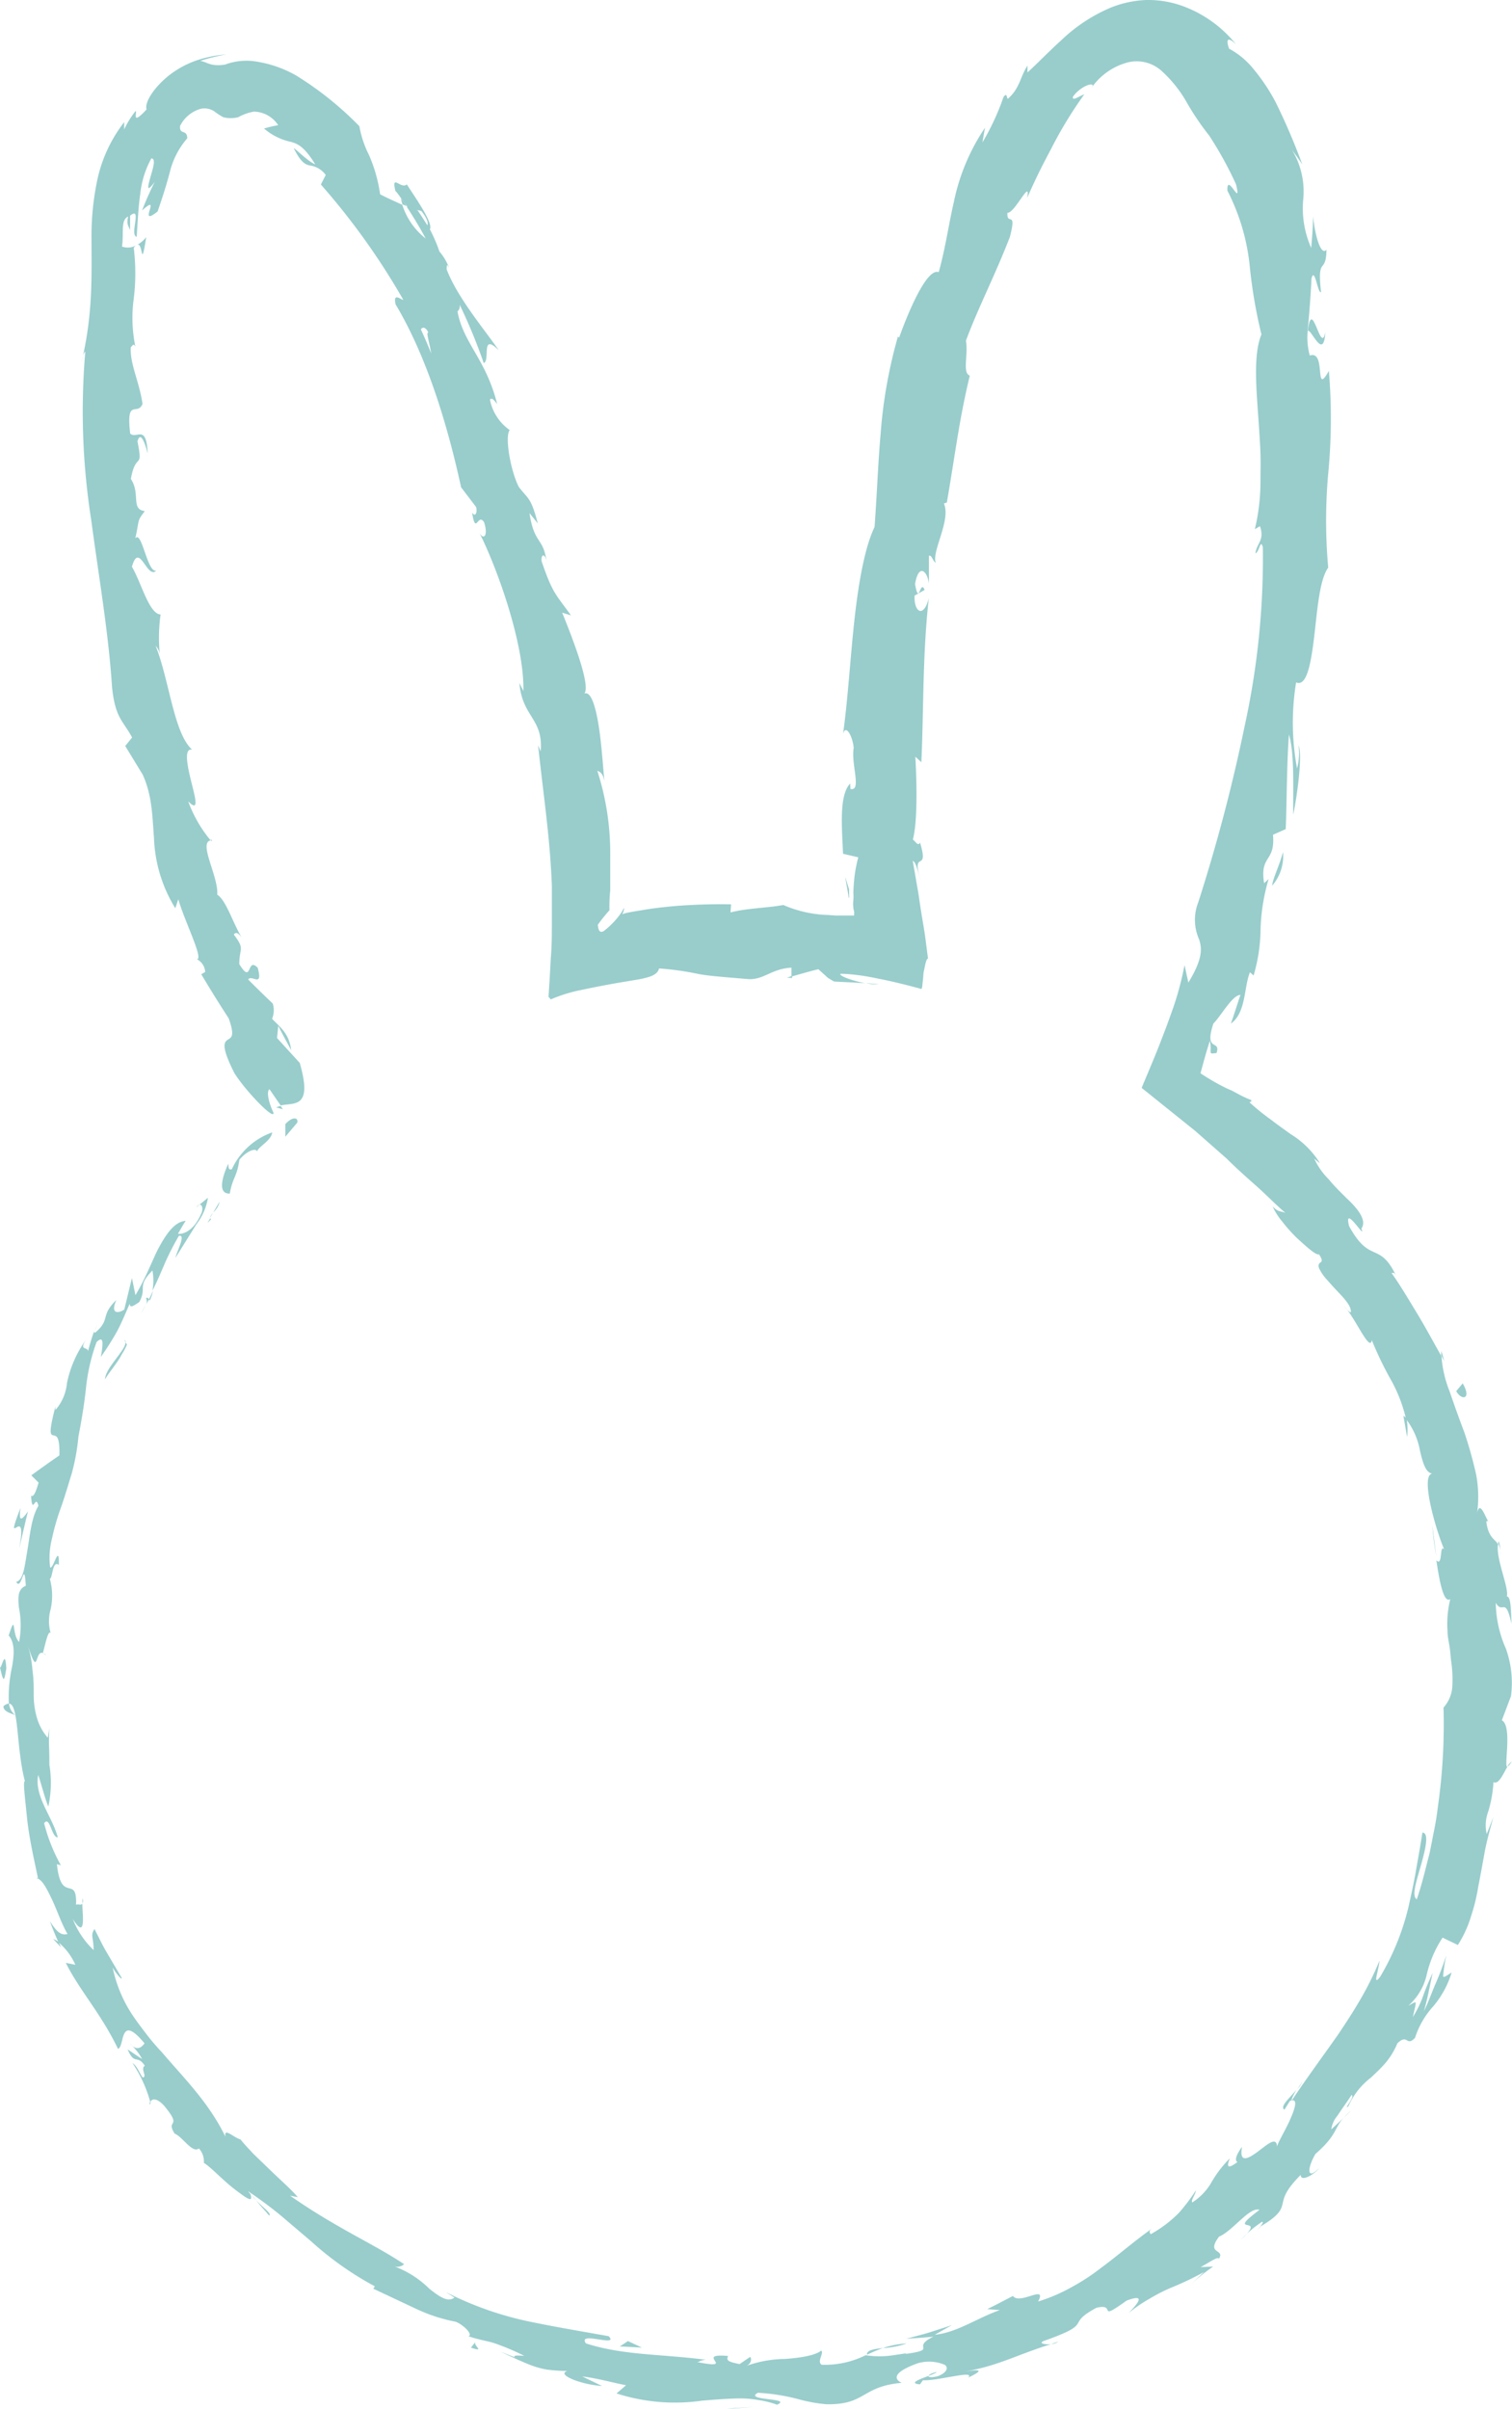<svg xmlns="http://www.w3.org/2000/svg" viewBox="0 0 158.28 252.12"><defs><style>.cls-1{fill:#98cdcc;}</style></defs><title>Asset 3</title><g id="Layer_2" data-name="Layer 2"><g id="Layer_1-2" data-name="Layer 1"><path class="cls-1" d="M31.11,117.5c.17-.49-.41-.77-1.24.14l0,1.32Z"/><path class="cls-1" d="M23.89,121.8c-.64,1.4-1.13,3.17.17,3.11.27-1.67.74-1.68,1-3.54.79-.94,1.74-1.27,1.85-.86.12-.5,1.51-1.15,1.58-2a7.36,7.36,0,0,0-4.22,3.85C23.84,122.51,23.95,122,23.89,121.8Z"/><path class="cls-1" d="M26.83,230.3l-.5-.62A3.5,3.5,0,0,0,26.83,230.3Z"/><path class="cls-1" d="M98,248.24c-.56.15-.78.3-.79.4C97.7,248.45,98.12,248.29,98,248.24Z"/><path class="cls-1" d="M110.78,245.06l-.74.25A1.32,1.32,0,0,0,110.78,245.06Z"/><path class="cls-1" d="M26.83,230.3c.42.55.89,1,1.34,1.56C28.5,231.7,27.51,231,26.83,230.3Z"/><path class="cls-1" d="M15.68,136.1a4.37,4.37,0,0,0,.33-1c-.14.31-.27.6-.43.9A.9.9,0,0,1,15.68,136.1Z"/><path class="cls-1" d="M6.39,203.8l-.25-.57a3.36,3.36,0,0,0-.58-.32Z"/><path class="cls-1" d="M.36,178.57c0,.59.86.74,1.24.94a1.87,1.87,0,0,1-.66-1.23A.93.93,0,0,0,.36,178.57Z"/><path class="cls-1" d="M9.94,139.26l.24-.69C10.12,138.75,10,139,9.94,139.26Z"/><path class="cls-1" d="M15.75,219.89a.6.6,0,0,0-.09.37C15.75,220.2,15.77,220.06,15.75,219.89Z"/><path class="cls-1" d="M22.17,87.89c-.06,0-.09,0-.14,0C22.15,88.05,22.22,88.08,22.17,87.89Z"/><path class="cls-1" d="M29.61,116.09l-.23-.34a1.84,1.84,0,0,0-.46.14Z"/><path class="cls-1" d="M132,233l-.09.06C131.44,233.57,131.7,233.32,132,233Z"/><path class="cls-1" d="M138.74,34.76c-.48,2.54-1.4-3.9-1.83-.11C137.21,34.27,138.56,37.89,138.74,34.76Z"/><path class="cls-1" d="M15.26,136.58c-.16.29-.33.58-.51.86A5.14,5.14,0,0,0,15.26,136.58Z"/><path class="cls-1" d="M136.91,34.66h0l0,.39Z"/><path class="cls-1" d="M158.26,184.35a1.63,1.63,0,0,0-.46.51C157.89,184.85,158,184.74,158.26,184.35Z"/><path class="cls-1" d="M140.69,221.62l.72-.73A6.5,6.5,0,0,0,140.69,221.62Z"/><path class="cls-1" d="M157.07,162.78a4,4,0,0,0-.18-1.49,1.08,1.08,0,0,0-.06.24A2.05,2.05,0,0,1,157.07,162.78Z"/><path class="cls-1" d="M150.87,141.38c0,.13,0,.29,0,.44l.32.63C151.1,142.1,151,141.73,150.87,141.38Z"/><path class="cls-1" d="M15.31,24.82a3.26,3.26,0,0,1-.92.79C15,25.42,14.73,28.41,15.31,24.82Z"/><path class="cls-1" d="M15.28,135.86a.76.76,0,0,1,0,.72l.32-.62C15.51,135.84,15.42,135.77,15.28,135.86Z"/><path class="cls-1" d="M150.35,162.88l-.41-3.24C150,160.56,150.15,161.73,150.35,162.88Z"/><path class="cls-1" d="M92,103l-1.33-.11A4.36,4.36,0,0,0,92,103Z"/><path class="cls-1" d="M147.3,150.38a6.39,6.39,0,0,0-.06-1.93,1.25,1.25,0,0,0-.33-.28Z"/><path class="cls-1" d="M14.38,25.62h0Z"/><path class="cls-1" d="M15.46,47.45c-.14-3.16-1.16-1.44-1.83-2.08-.45-3.81.76-1.79,1.29-3.1-.34-2.35-1.33-4.17-1.23-5.94.19-.13.27-.46.48-.06a14.86,14.86,0,0,1-.17-5,21.81,21.81,0,0,0,0-5.33.82.82,0,0,1,.34-.32,1.75,1.75,0,0,1-1.57.18c.22-1.42-.18-2.77.65-3.14-.21.85.06,1,.2,1.43V22.57c1.31-1.06-.1,2.05.69,2.21.1-1.44.16-3,.37-4.47a9.92,9.92,0,0,1,1.16-3.73c.55,0,.12,1.17-.13,2.09s-.39,1.54.49.36a32.86,32.86,0,0,0-1.33,3c2.19-2-.61,1.89,1.63.1.69-2,1-3.07,1.29-4.16a8.38,8.38,0,0,1,1.81-3.49c0-1-.84-.31-.75-1.3A3.49,3.49,0,0,1,21,11.39a1.84,1.84,0,0,1,1.44.27,7,7,0,0,0,.94.61,3.22,3.22,0,0,0,1.55,0,5.17,5.17,0,0,1,1.66-.59,3.11,3.11,0,0,1,2.53,1.42,13,13,0,0,0-1.48.35,6.33,6.33,0,0,0,2.82,1.4c.66.19,1.36.43,2.54,2.35-.84-.32-2.53-2.11-2.19-1.57.67,1.3,1.09,1.56,1.58,1.68a2.48,2.48,0,0,1,1.71,1l-.51,1A73.5,73.5,0,0,1,42.23,31.4c-.4-.13-1.08-.77-.82.45C44.78,37.48,46.92,44.8,48.27,51l1.57,2.06c.15.55-.08,1.12-.42.58.39,2.47.58,0,1.25,1,.45,1.35,0,1.94-.47,1.15,2,4,4.7,11.78,4.59,16.53l-.42-.84c.31,3.6,2.52,3.7,2.23,7.15L56.33,78c.41,3.91,1,8,1.28,11.87.07,1,.13,1.93.16,2.86l0,.72v2.94c0,1.3,0,2.58-.11,3.88l-.11,2-.13,2.08c.09,0,.11.14.24.24a15.85,15.85,0,0,1,3.25-1c1.27-.27,2.71-.55,4.13-.79l1.86-.31a9.76,9.76,0,0,0,1-.24c.61-.19,1-.47,1.09-.9a30.19,30.19,0,0,1,4.07.57c1,.2,2.25.29,5.3.55,1.62.07,2.43-1.1,4.49-1.2v.93c.93-.26,1.87-.54,2.82-.77l.68.62c.12.1.21.2.35.31l.61.36c1.13.07,2.16.09,3.29.19-1.41-.28-2.79-.78-2.62-1,.62,0,1.25.07,1.92.15s1.42.23,2.15.38c1.47.29,3,.67,4.4,1.06.11-.13.1-.41.13-.63l.07-.65c0-.41.1-.75.15-1,.11-.58.23-.93.35-.89-.16-1.14-.27-2.22-.46-3.34s-.37-2.2-.51-3.25l-.63-3.65c.38.14.57,1.33.88,2.25-1.17-3.74.91-.74-.12-4.17-.19.48-.56-.23-.75-.3.48-1.77.43-5.72.26-8.68l.63.58c.25-5.31.11-11.22.78-17.17-.52,2.1-1.57,1.5-1.49-.27l1.05-.59c-.47-1.2-.58,1.79-1-.62.38-2.22,1.29-1.36,1.45-.05V58.17c.31-.12.38.53.72.74-.46-1.19,1.62-4.48.85-6.22l.31-.1c1-5.85,1.28-8.58,2.4-13.28-.8-.3-.15-2.09-.4-3.66,1.24-3.37,3.08-6.91,4.6-10.86.75-2.92-.33-1.08-.26-2.52.77.07,2.49-3.74,2.06-1.54,1-2.29,1.74-3.69,2.55-5.22a43,43,0,0,1,3.44-5.64c-.67.25-1.25.74-1.2.27.63-.95,2-1.57,2.09-1.18l-.15.25a6.72,6.72,0,0,1,3.81-2.68,3.89,3.89,0,0,1,3.57.92,13.36,13.36,0,0,1,2.65,3.35,27.52,27.52,0,0,0,2.52,3.66l-.2-.24a38.15,38.15,0,0,1,2.79,5.07c.64,2.64-1-1.39-.9.67a22.1,22.1,0,0,1,2.32,7.74A51.93,51.93,0,0,0,132.05,35c-.9,2.19-.52,5.81-.26,9.63.06,1,.13,1.92.16,2.88s0,1.94,0,2.87a21.5,21.5,0,0,1-.59,5l.54-.31c.5,1.48-.34,1.76-.48,2.84.42-.14.51-1.57.78-.65A82.46,82.46,0,0,1,130.29,76a177.22,177.22,0,0,1-4.85,18.42,5,5,0,0,0,.09,3.9c.29.92.41,2-1.13,4.51L124,101a32.54,32.54,0,0,1-1.43,5.15l-.46,1.27-.71,1.85c-.58,1.49-1.26,3.06-1.89,4.58l5.58,4.48,3.3,2.9c1,1,2.06,1.94,3.11,2.87s2,1.93,3.07,2.84c-.53-.24-.76-.05-1.35-.69a6.7,6.7,0,0,0,1,1.58,16.43,16.43,0,0,0,1.52,1.71c1.09,1,2.08,1.88,2.33,1.72.77,1.16-.24.58,0,1.44a4.79,4.79,0,0,0,.87,1.26c.36.41.73.83,1.11,1.22.74.78,1.4,1.51,1.36,2.11,0,.2-.49-.32-.72-.57,1,.82,2.73,4.94,2.91,3.52a36,36,0,0,0,2.07,4.28,15.56,15.56,0,0,1,1.52,4,7.54,7.54,0,0,1,1.45,3.27c.29,1.25.59,2.34,1.3,2.43-1.3.13.37,5.9,1.24,7.93-.52-.63-.12,1.88-.82,1.14.35,2.36.79,4.54,1.46,4.06a10.66,10.66,0,0,0-.29,3.32c0,.54.11,1.06.2,1.58s.11,1,.17,1.52a13,13,0,0,1,.13,2.76,3.61,3.61,0,0,1-.92,2.17,61.09,61.09,0,0,1-.59,10.39c-.1.84-.23,1.67-.4,2.49s-.31,1.64-.49,2.45c-.42,1.6-.78,3.2-1.32,4.74-.58-.35,0-2,.47-3.68s.83-3.27.12-3.31c-.22,1.5-.48,2.84-.7,4.12s-.49,2.45-.75,3.64a26.17,26.17,0,0,1-2.95,7.3c-.47.64-.49.38-.38-.12s.28-1.25.29-1.53a32,32,0,0,1-2,4.05c-.74,1.28-1.54,2.5-2.34,3.69-1.65,2.35-3.31,4.59-4.84,6.89-.09-.09.2-.63.48-1.12-.67.84-1.79,1.76-1.25,2.08l.57-.91c.9-.36.56.75,0,2s-1.45,2.65-1.34,2.9c0-1.3-1-.35-2,.39s-2,1.31-1.67-.49c-.43.57-.88,1.4-.48,1.59-.85.65-1.25.69-.79-.39a12,12,0,0,0-1.94,2.53,6.08,6.08,0,0,1-2,2.09c-.17-.24.32-.77.38-1.26a19.85,19.85,0,0,1-1.76,2.33,12.88,12.88,0,0,1-3,2.27c0-.25-.37-.25.36-.75-2.08,1.47-3.73,2.94-5.57,4.29a22,22,0,0,1-2.94,1.93,17.84,17.84,0,0,1-3.61,1.56c1-1.86-1.92.4-2.63-.58-.89.45-1.78.94-2.69,1.37.44.05.88.07,1.32.1-2.48.89-4.5,2.36-6.82,2.59l1.78-1-2.36.76c-.79.24-1.6.44-2.4.66.94-.08,1.9-.11,2.85-.23-2.49,1.21.63,1.32-2.95,1.82.34-.14-.31,0-1.25.13a9.37,9.37,0,0,1-2.9,0h0a9.65,9.65,0,0,1-4.6,1c-.55-.32.29-1.27-.06-1.48-.6.5-2.15.75-3.75.87a12.46,12.46,0,0,0-4.09.73c.56-.23.58-.81.4-.94l-1.1.75c-1.24-.26-1.41-.38-1.2-.85-3.7-.33,1.12,1.5-3.27.63.35,0,.2-.16.93-.23-4.39-.6-8.62-.44-12.55-1.72-.92-1.34,3.54.46,2.39-.75C61,244,58,243.51,55,242.87a35.19,35.19,0,0,1-8.34-3l.91.57c-.68.55-1.58-.09-2.64-.93a10.18,10.18,0,0,0-3.69-2.34c.68.24,1.24-.33,1-.26-3.22-2.14-7-3.72-11.88-7.13l.82.16c-.76-.88-1.9-1.86-3-2.94l-1.63-1.57c-.5-.54-1-1.05-1.37-1.53-.81-.24-1.76-1.3-1.58-.28-1.76-3.62-4.33-6.12-6.64-8.83a25.65,25.65,0,0,1-1.7-2c-.53-.7-1.06-1.39-1.53-2.12a14.16,14.16,0,0,1-1.94-4.78c.37.72,1.18,1.55.89,1l-1.45-2.47c-.5-.82-.89-1.69-1.34-2.54-.46.69-.09.86-.09,2.2a8.94,8.94,0,0,1-2.18-3.25c1.44,2.27,1-.44,1-1.62-.13.25-.49,0-.66.14.13-3.26-1.57,0-2-4.26l.41.11a18,18,0,0,1-1.75-4.39c.61-.86.77,1.53,1.43,1.47C5.43,190,3.57,188,4,185.75c.34,1,.67,2.37,1.06,3.31a11.72,11.72,0,0,0,.11-4.37v.17c0-1.32-.1-2.64,0-4l-.17,1a5.57,5.57,0,0,1-1.15-2.14,8.42,8.42,0,0,1-.32-2.35c0-.82,0-1.66-.13-2.56A11.94,11.94,0,0,0,2.85,172c1.23,3.9.74.65,1.64,1,.27-1,.57-2.51.82-2.07a4.58,4.58,0,0,1,0-2.55,6.63,6.63,0,0,0-.09-3.15c.3-.08.26-2,.94-1.45.05-2.4-.57.49-.91.25a7.94,7.94,0,0,1,.19-3,24.23,24.23,0,0,1,.95-3.29c.4-1.13.74-2.32,1.12-3.53a22.32,22.32,0,0,0,.7-3.87c.44-2.28.64-3.68.79-5.07a20,20,0,0,1,1.11-4.82c.56-.55.65-.16.61.36a8.1,8.1,0,0,1-.17,1.2,27.76,27.76,0,0,0,1.73-2.73c.47-.9.85-1.82,1.3-2.85,0,.52.41.23,1-.17.85-1.54-.31-1.6,1.38-3.3a6.05,6.05,0,0,1,0,2.11c.47-.92.88-1.89,1.3-2.87a27.37,27.37,0,0,1,1.47-2.87c.75-.14-.18,1.51-.36,2.3l2.19-3.51a6.15,6.15,0,0,0,1.21-2.77l-1.23,1c.55-.71.82.1.51.69-.87,2-2.11,2.15-2.42,2.07.27-.44.51-.91.81-1.34-1.18.07-2.07,1.4-2.92,3-.4.8-.76,1.68-1.15,2.5a25.1,25.1,0,0,1-1.19,2.27l-.37-1.79-.8,3.3c-.63.42-1.49.48-.83-1-1.71,1.65-.59,2-2.15,3.36-.2.14-.2,0-.15-.17-.26.71-.47,1.44-.67,2.17,0-.51-1,0-.2-1.22a11.92,11.92,0,0,0-2,4.55,4.94,4.94,0,0,1-1.21,2.82l0-.35c-.71,2.73-.54,2.92-.23,3s.69,0,.65,2.1q-1.46,1-2.94,2.09l.76.76c-.16.55-.48,1.64-.79,1.36.14,2.22.47-.27.77,1.07-.75,1.24-.89,3.16-1.17,4.76s-.39,3-1.15,3.2c.58,1.05.84-2.56,1,.41-.85.34-.82,1.2-.72,2.27A9.43,9.43,0,0,1,2,171.83c-.82-.79-.27-3.19-1.09-.67.67.79.58,2,.34,3.33a14.57,14.57,0,0,0-.32,3.8c1.07,0,.75,4.63,1.68,8.13-.23-.08,0,1.6.21,3.74s.8,4.69,1.15,6.36l-.2,0c.64.15,1.1,1.08,1.65,2.22s1,2.56,1.65,3.66c-.64.16-1.1-.14-1.84-1.34.26.76.57,1.49.9,2.22a6.45,6.45,0,0,1,1.76,2.34l-1-.2c1.43,2.88,3.69,5.3,5.46,9,.75-.25.09-3.81,2.78-.58-.26.36-.76.89-1.51.05a6.17,6.17,0,0,1,1.26,1.59c-.53-.32-1-.67-1.52-1,.74,1.72,1,.48,1.8,1.71-.5.32.29,1.13-.21,1.23-.27-.27-.56-1.19-1.08-1.51a13.83,13.83,0,0,1,1.86,4.06c.17-.32.63-.49,1.46.41,2,2.42.1,1.32,1.09,2.91.82.31,1.86,2.11,2.54,1.55a2,2,0,0,1,.52,1.51c.73.44,2,1.83,3.21,2.75s2,1.52,1.67.54l-.26-.33.22.15h0c1.11.76,2.2,1.56,3.25,2.43l3.14,2.67a33.49,33.49,0,0,0,6.67,4.71l-.16.25,4.53,2.13a17.25,17.25,0,0,0,4.11,1.33c.85.36,1.82,1.35,1.32,1.52,1.16.38,1.84.46,2.62.69a24.94,24.94,0,0,1,3.23,1.36c-1.24-.11-1.08.06-1,.12s.07.06-1.49-.56c1.44.68,2.33,1.09,3.27,1.45a9.27,9.27,0,0,0,1.55.42,17.21,17.21,0,0,0,2.16.15c-.65.22-.14.6.74.95a10.7,10.7,0,0,0,2.9.62l-2.07-1c1.69.21,3.11.64,4.59.92l-1,.86a20,20,0,0,0,9,.75c1.39-.11,2.71-.22,4-.23a11.33,11.33,0,0,1,1.91.18,9.55,9.55,0,0,1,1.89.48c1.7-.74-3.56-.4-2-1.25a21.12,21.12,0,0,1,4.31.69,16.36,16.36,0,0,0,2.82.51c4.2.09,3.65-1.86,7.92-2.24-.62-.28-1.26-1,1.72-2.06a4.22,4.22,0,0,1,2.8.18c.39.3.22.78-.66,1.16-.69.19-1.06.15-1.06,0-.91.34-2.12.77-.88.88l.3-.43c1.55.09,5.53-1.12,4.75-.28,2.11-1,.77-.81-.9-.55,3.87-.56,5.76-1.77,9.57-2.95-.66.08-1.35-.1-.77-.33,5.49-1.94,2.08-1.62,5.51-3.47,2.22-.54-.08,1.57,3.16-.75,2.29-.87.93.56.21,1.3a15.77,15.77,0,0,1,2.19-1.5,19.27,19.27,0,0,1,2.15-1.11,32,32,0,0,0,3.56-1.69l-1.43,1.35A20,20,0,0,1,127,237.2l-1.32.06c1-.53,1.77-1.13,1.93-.88.64-1.08-1.41-.41,0-2.31,1.44-.59,3.22-3.18,4.24-2.8-3.78,2.82,1,.38-1.93,3.1a12.24,12.24,0,0,1,2.19-1.85c.2,0,0,.25-.19.5,2-1.16,2.2-1.77,2.35-2.41s.25-1.35,1.89-3c0,.8,1.48-.08,1.93-.72-1.32,1.37-1.26,0-.38-1.48,2.29-2,1.91-2.63,2.95-3.79-.41.43-.87.82-1.3,1.23a2.81,2.81,0,0,1,.65-1.44c.38-.59.91-1.3,1.47-2.16.44.11-.93,1.65-.33,1.18a7.67,7.67,0,0,1,2.36-3c.52-.49,1.07-1,1.57-1.59a7.77,7.77,0,0,0,1.2-2c1.11-1.07.93.41,1.85-.58a9,9,0,0,1,1.93-3.32,9.9,9.9,0,0,0,1.9-3.51c-.57.35-.84.58-.89.38a17.74,17.74,0,0,1,.33-2.18c-.32,1-.7,2-1.11,2.94s-.77,2-1.23,2.9c.39-1.32.62-2.71.92-4a25.45,25.45,0,0,0-1.08,2.62,11.24,11.24,0,0,1-1,2c.43-1.94.48-1.67-.47-1.19a6.11,6.11,0,0,0,1.94-3.32,12.07,12.07,0,0,1,1.64-3.8l1.6.77a11.87,11.87,0,0,0,1.38-3,19.63,19.63,0,0,0,.76-3.12c.21-1.08.42-2.19.63-3.39s.56-2.46.95-3.87c-.24.59-.45,1.18-.7,1.76a4.08,4.08,0,0,1,.16-2.34,13.14,13.14,0,0,0,.55-3.08c.56.27,1-.85,1.45-1.6-.39,0,.55-4.25-.57-4.88l.95-2.52a10.51,10.51,0,0,0-.54-5,12.21,12.21,0,0,1-1.05-4.78c.72,1.3,1-.79,1.65,2.22-.07-1.52-.06-2.89-.49-2.87.25-.92-1.19-4-.92-5.47-.36-.58-1-.68-1.23-2.34.09-.2.29,0,.29,0-.25,0-.93-2.48-1.25-.93a12.59,12.59,0,0,0-.11-4.05,42.6,42.6,0,0,0-1.25-4.45c-.56-1.46-1.07-2.92-1.53-4.25a12,12,0,0,1-.84-3.65c-.82-1.43-1.65-3-2.58-4.53s-1.8-3-2.66-4.2c.25.06.25-.15.51.35-1.78-3.75-2.73-1.19-4.94-5.24-.64-2.48,1.87,1.66,1.28.26.59-.84-.28-2-1.53-3.17-.61-.61-1.3-1.27-1.89-2a7.35,7.35,0,0,1-1.51-2.15l.6.48a9.33,9.33,0,0,0-3.07-3.05c-.68-.49-1.4-1-2.13-1.56a23.68,23.68,0,0,1-2.2-1.79s.26,0,.21-.21a12.66,12.66,0,0,1-1.34-.62l-.71-.38-.59-.26a23.45,23.45,0,0,1-2.68-1.55l.43-1.57.24-.83.31-1a4.38,4.38,0,0,1,.09.82,1.51,1.51,0,0,0,0,.39c0,.16.17.13.61.07.48-1.47-1.35,0-.33-3.08.82-.83,2-3,2.83-3-.34,1-.64,2-1,3,1.61-1.13,1.36-3.85,2-5.37l.38.34a17.69,17.69,0,0,0,.73-4.91A20.75,20.75,0,0,1,132.8,92l-.47.43c-.48-3,1.19-2.14.93-5.07l1.33-.59c.11-1.89.09-6.6.34-9.9.61,2,.41,5.9.45,8.38.38-1.81,1-6.2.56-7.24a6.46,6.46,0,0,1-.16,2.41,26.14,26.14,0,0,1-.1-9c1.1.46,1.54-1.89,1.88-4.69s.54-6,1.48-7.33a55.14,55.14,0,0,1,0-9.83,60,60,0,0,0,.07-10.76c-1.58,2.84-.22-2.23-2-1.6a7.3,7.3,0,0,1-.22-2.58c.17-1.81.31-3.63.4-5.47.33-1.35.66,1.62,1,1.41-.44-3.92.53-1.75.57-4.44-.55.65-1.15-1.19-1.41-3.48,0,1.11-.1,2.21-.19,3.3a10.23,10.23,0,0,1-.83-5.13,8.37,8.37,0,0,0-1.2-5.16c.38.52.74,1,1.1,1.56a65.71,65.71,0,0,0-2.79-6.52,19.78,19.78,0,0,0-2.3-3.45,8.2,8.2,0,0,0-2.57-2.15c-.22-.57-.42-1.54.71-.47a12.79,12.79,0,0,0-5.58-4A10.62,10.62,0,0,0,120,0a11.08,11.08,0,0,0-3.68.78,17.05,17.05,0,0,0-5.22,3.43c-1.35,1.22-2.48,2.41-3.54,3.37V6.87c-.78,1.17-.78,2.37-2.07,3.48-.11-.17-.08-.69-.44-.2a25.5,25.5,0,0,1-2.21,4.76l.27-1.54a21.7,21.7,0,0,0-3.26,7.77c-.55,2.39-.85,4.69-1.58,7.34C97,28,95,32.87,94.12,35.34L94,35.21a50.61,50.61,0,0,0-1.81,10.13c-.28,3.18-.38,6.3-.64,9.82-1,2.05-1.67,5.72-2.11,9.75s-.69,8.39-1.19,11.9c.28-1.07,1,.21,1.12,1.46-.31,1.65.87,4.56-.34,4.3L89,82c-1.2,1.24-.85,4.67-.75,7.35l1.6.37a13.79,13.79,0,0,0-.44,2.43q-.06.64-.08,1.3a3.88,3.88,0,0,1,0,.74,3.11,3.11,0,0,0,0,.78c0,.14.05.28.08.43s0,.15,0,.23l0,.12v.06h0l-1,0h-1l-.66-.05A12.69,12.69,0,0,1,82,94.71c-1.73.32-3.85.33-5.53.78l.06-.85a60.35,60.35,0,0,0-6.11.2c-1,.1-2,.2-3.07.39-.56.09-1.15.18-1.77.31a2.8,2.8,0,0,0-.44.14,1.86,1.86,0,0,0,.2-.65c-.06,0-.15.31-.51.77a8.56,8.56,0,0,1-1.59,1.61c-.43.28-.6,0-.66-.63a17.28,17.28,0,0,1,1.22-1.52,15.92,15.92,0,0,1,.08-2.07,1.39,1.39,0,0,0,0-.14V91.17c0-.71,0-1.42,0-2.14a28.06,28.06,0,0,0-1.35-8.36c.19.07.58.18.75,1.09-.15-1.32-.29-3.91-.64-6s-.88-3.7-1.64-3.07c1.12-.27-1-5.75-2.15-8.57l.92.28c-1.62-2.26-1.91-2.27-3.07-5.65-.11-.84.46-.89.54.26-.29-2.84-1.31-1.92-1.81-5.31l.87,1.08c-.74-2.81-1-2.5-2-3.84-.84-1.64-1.49-5.27-.94-5.93a5.08,5.08,0,0,1-2.07-3.18c.18-.32.57.2.76.47-1.19-4.76-3.54-6.34-4.16-9.71a.72.72,0,0,0,.22-.72A56.78,56.78,0,0,1,50.64,38c.72-.28-.36-3.25,1.58-1.34-1.49-2.15-4.38-5.58-5.46-8.47a1.4,1.4,0,0,1,.05-.48L47,28a5.71,5.71,0,0,0-1-1.68A16.36,16.36,0,0,0,45,24c.39-.64-1.55-3.35-2.41-4.7-.63.56-1.67-1.24-1.18.77-.09-.24.25.19.84,1.06a4.37,4.37,0,0,0,.43.53l-.12-.05c.57.87,1.28,2,2,3.35a7.29,7.29,0,0,1-2.45-3.53c-.88-.4-1.83-.83-2.32-1.1a15.51,15.51,0,0,0-1.17-4.12,10.91,10.91,0,0,1-1-3A34.5,34.5,0,0,0,31,7.9a12.21,12.21,0,0,0-4-1.43,6.37,6.37,0,0,0-3.44.29c-1.56.24-1.89-.29-2.6-.39a20.41,20.41,0,0,1,2.71-.67,12.74,12.74,0,0,0-3.09.62,10,10,0,0,0-3,1.66c-1.65,1.36-2.47,2.87-2.23,3.47-1.26,1.35-1.16.83-1.12.42,0-.19.05-.34-.11-.16A9.56,9.56,0,0,0,13,13.55l0-.77A15,15,0,0,0,10.15,19,28.36,28.36,0,0,0,9.58,25c0,4,.16,7.93-1.07,13,.15-.71.23-1.06.42-1.2a73.28,73.28,0,0,0,.63,17.69c.78,5.9,1.8,11.69,2.17,17.45.35,3.25,1.13,3.44,2.1,5.24l-.72.89,1.83,3c1,2.21,1,4.35,1.18,6.63a15,15,0,0,0,2.23,7.35l.32-.94c.57,2.11,2.71,6.35,1.93,6.27a1.6,1.6,0,0,1,.88,1.34l-.41.24q1.39,2.34,2.87,4.61c.71,2,.23,2-.14,2.27s-.63.76.74,3.47c1.21,1.92,4.21,5,4.09,4.14-.4-.81-.81-2.18-.42-2.46l1.17,1.7c1.41-.32,3.39.38,2-4.45L29,108.63l.13-1.28c.42.85.89,1.7,1.35,2.55-.21-1.75-1.16-2.4-2-3.28a2.32,2.32,0,0,0,.07-1.6c-.87-.82-1.72-1.66-2.57-2.51.35-.58,1.58.95,1-1.23-1.18-1.21-.55,1.87-1.93-.38,0-1.76.63-1.5-.57-3.09.24-.38.6-.08,1,.57-1-1.43-1.75-4.15-2.74-4.75.16-1.86-2-5.44-.69-5.68a13.74,13.74,0,0,1-2.35-4.09c1.16,1.17.77-.25.35-1.94s-.85-3.64.06-3.47c-1.92-1.71-2.39-7.3-3.82-10.86a1.61,1.61,0,0,1,.44.89,17.45,17.45,0,0,1,.08-4.17c-1.21-.07-2-3.29-3-5,.77-2.73,1.58,1.38,2.55.41-.94.27-1.53-4.33-2.2-3.37.47-2.06.14-1.74,1-2.86-1.5-.2-.43-1.8-1.46-3.37.52-2.91,1.31-.83.69-3.93C14.8,44.71,15.46,47.45,15.46,47.45Zm27-16.16h0l-.74-1.36ZM45.14,37c-.28-.72-.65-1.6-1.08-2.52.17-.32.55-.23.79.36C44.54,34.62,45,36,45.14,37Zm-1-14.88c.65.85.68,1.25.6,1.46-.27-.42-.58-.92-1-1.54L43.6,22A1.11,1.11,0,0,1,44.18,22.13Z"/><path class="cls-1" d="M42.24,21.09a4.25,4.25,0,0,1-.28-.33c.05.22.11.43.17.63l.42.18Z"/><path class="cls-1" d="M26.24,229.57l.09.11a.91.91,0,0,1-.13-.28A.9.9,0,0,1,26.24,229.57Z"/><polygon class="cls-1" points="82.92 102.35 82.92 102.14 82.37 102.31 82.92 102.35"/><path class="cls-1" d="M8.66,199.18a.89.89,0,0,0,0-.5A1.14,1.14,0,0,0,8.66,199.18Z"/><path class="cls-1" d="M5.17,184.69v-2.13C5.14,183.49,5.15,184.16,5.17,184.69Z"/><path class="cls-1" d="M4.85,173.24a.89.89,0,0,0-.36-.23v0Z"/><path class="cls-1" d="M135.83,218.64a3.37,3.37,0,0,0,.26-.35C136.58,217.38,136.23,218,135.83,218.64Z"/><path class="cls-1" d="M90.76,246.43a17.84,17.84,0,0,1,1.66-.7C91.45,245.84,90.71,245.95,90.76,246.43Z"/><path class="cls-1" d="M150.39,163.23h0l-.06-.36Z"/><path class="cls-1" d="M94.91,245.25a9.56,9.56,0,0,0-2.49.48A8.73,8.73,0,0,0,94.91,245.25Z"/><path class="cls-1" d="M21.71,128l.38-.4a.15.15,0,0,1-.06-.14Z"/><path class="cls-1" d="M22,127.42l.32-.53C22.16,127.1,22,127.29,22,127.42Z"/><path class="cls-1" d="M23,125.77c-.25.36-.45.75-.68,1.12A2.4,2.4,0,0,0,23,125.77Z"/><path class="cls-1" d="M13,140.2l.19.3A.41.41,0,0,0,13,140.2Z"/><path class="cls-1" d="M11,144.35c.26-.48.7-1,1.14-1.64.22-.3.43-.62.62-1a5.72,5.72,0,0,0,.53-1l-.15-.24C13.17,141.3,11,143.19,11,144.35Z"/><path class="cls-1" d="M2,162.11c.31-1.32.6-2.63.93-3.94-.45.63-1.06,1.47-.78-.37C.26,162.69,3,156.9,2,162.11Z"/><path class="cls-1" d="M.66,174.6c-.12-2.18-.47,0-.66-.09C.33,175.91.42,176.24.66,174.6Z"/><path class="cls-1" d="M49.79,245.06l-.49.63C50.92,246.22,49.42,245.43,49.79,245.06Z"/><path class="cls-1" d="M67.19,245.68,65.73,245c-.28.2-.57.38-.85.56C65.64,245.61,66.42,245.63,67.19,245.68Z"/><polygon class="cls-1" points="76.78 252.02 76.02 252.12 78.89 251.88 76.78 252.02"/><path class="cls-1" d="M153.12,144.77l-.68.82C153,146.61,154.1,146.46,153.12,144.77Z"/><path class="cls-1" d="M133.17,92.69a4.73,4.73,0,0,0,1.14-3.52C133.93,90.59,133.24,91.94,133.17,92.69Z"/><polygon class="cls-1" points="88.88 93.06 88.47 91.75 88.69 92.99 88.8 93.62 88.85 93.92 88.89 93.99 88.9 93.92 88.89 93.65 88.88 93.06"/></g></g></svg>